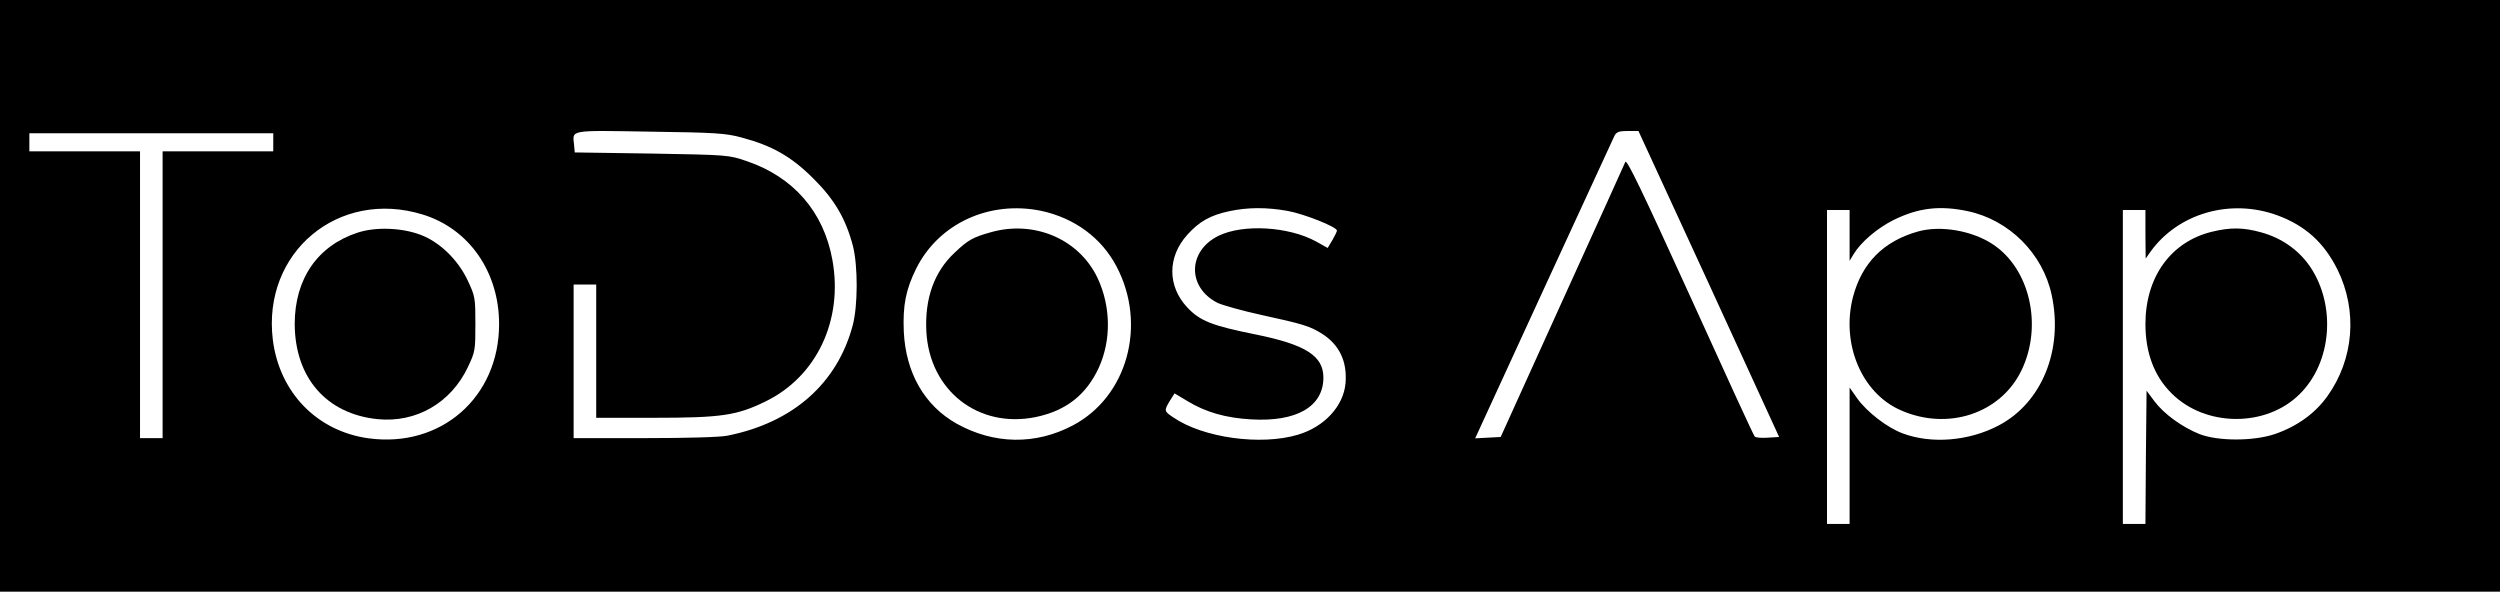<?xml version="1.0" standalone="no"?>
<!DOCTYPE svg PUBLIC "-//W3C//DTD SVG 20010904//EN"
 "http://www.w3.org/TR/2001/REC-SVG-20010904/DTD/svg10.dtd">
<svg version="1.0" xmlns="http://www.w3.org/2000/svg"
 width="1107pt" height="262pt" viewBox="0 0 1107 262"
 preserveAspectRatio="xMidYMid meet">

<g transform="translate(0,262) scale(0.1,-0.1)"
fill="#000000" stroke="none">
<path d="M0 1310 l0 -1310 5535 0 5535 0 0 1310 0 1310 -5535 0 -5535 0 0
-1310z m3284 701 c135 -36 220 -84 317 -181 94 -93 144 -178 176 -300 22 -88
22 -263 -1 -350 -68 -257 -264 -431 -554 -489 -31 -7 -184 -11 -367 -11 l-315
0 0 340 0 340 50 0 50 0 0 -295 0 -295 255 0 c299 0 367 10 494 72 227 110
345 360 297 626 -38 214 -173 369 -381 439 -79 27 -84 27 -420 33 l-340 5 -3
33 c-7 68 -26 65 336 59 292 -4 336 -7 406 -26z m4283 -648 l311 -678 -50 -3
c-28 -2 -54 0 -58 5 -5 4 -133 284 -286 621 -213 468 -281 609 -287 595 -4
-11 -131 -289 -280 -618 l-272 -600 -57 -3 -56 -3 303 659 c167 363 308 669
314 681 9 17 21 21 59 21 l47 0 312 -677z m-6357 627 l0 -40 -245 0 -245 0 0
-635 0 -635 -50 0 -50 0 0 635 0 635 -245 0 -245 0 0 40 0 40 540 0 540 0 0
-40z m662 -320 c205 -63 338 -254 338 -485 0 -324 -257 -549 -577 -506 -229
31 -396 203 -425 437 -47 387 291 669 664 554z m2740 16 c147 -32 266 -120
332 -246 136 -258 48 -577 -194 -704 -165 -87 -349 -84 -514 8 -142 80 -225
224 -234 407 -5 117 9 187 55 280 100 200 325 303 555 255z m1090 0 c75 -14
218 -71 218 -87 0 -4 -9 -23 -20 -42 l-21 -35 -52 29 c-121 66 -322 78 -431
25 -137 -67 -140 -228 -5 -297 21 -10 109 -35 196 -54 179 -39 213 -49 264
-81 79 -49 115 -123 107 -221 -9 -101 -93 -193 -211 -228 -164 -49 -420 -14
-552 77 -41 27 -41 30 -15 73 l21 33 57 -34 c80 -49 171 -75 282 -81 202 -12
320 57 320 185 0 96 -78 146 -300 191 -194 39 -247 60 -303 120 -88 94 -88
223 0 321 53 59 102 87 187 105 80 17 163 18 258 1z m3011 -1 c184 -39 333
-188 372 -372 52 -242 -44 -477 -235 -577 -131 -69 -297 -83 -425 -35 -68 25
-159 95 -202 156 l-33 47 0 -302 0 -302 -50 0 -50 0 0 695 0 695 50 0 50 0 0
-112 0 -113 18 30 c33 54 105 115 177 151 110 54 204 65 328 39z m1370 -18
c125 -46 208 -121 268 -242 89 -182 72 -395 -45 -559 -54 -76 -134 -134 -233
-168 -94 -32 -252 -32 -334 0 -77 31 -157 89 -199 145 l-35 47 -3 -295 -2
-295 -50 0 -50 0 0 695 0 695 50 0 50 0 0 -107 1 -108 21 30 c123 171 354 237
561 162z"/>
<path d="M1584 1590 c-178 -58 -279 -205 -279 -405 1 -238 141 -398 367 -421
171 -17 325 72 400 231 32 67 33 75 33 190 0 116 -1 123 -34 193 -43 92 -124
170 -208 202 -84 32 -200 36 -279 10z"/>
<path d="M4385 1591 c-78 -22 -99 -34 -158 -90 -91 -85 -133 -204 -125 -351
15 -260 230 -428 483 -377 135 28 225 98 281 220 55 122 53 270 -6 396 -82
173 -282 258 -475 202z"/>
<path d="M8493 1595 c-153 -43 -248 -139 -288 -290 -53 -206 37 -423 208 -500
210 -95 448 -17 540 179 92 195 35 445 -127 553 -92 62 -233 86 -333 58z"/>
<path d="M9795 1594 c-182 -44 -295 -200 -295 -409 0 -127 39 -231 116 -307
150 -150 420 -151 568 -2 141 140 161 390 46 562 -50 74 -126 128 -217 153
-79 22 -135 23 -218 3z"/>
</g>
</svg>
